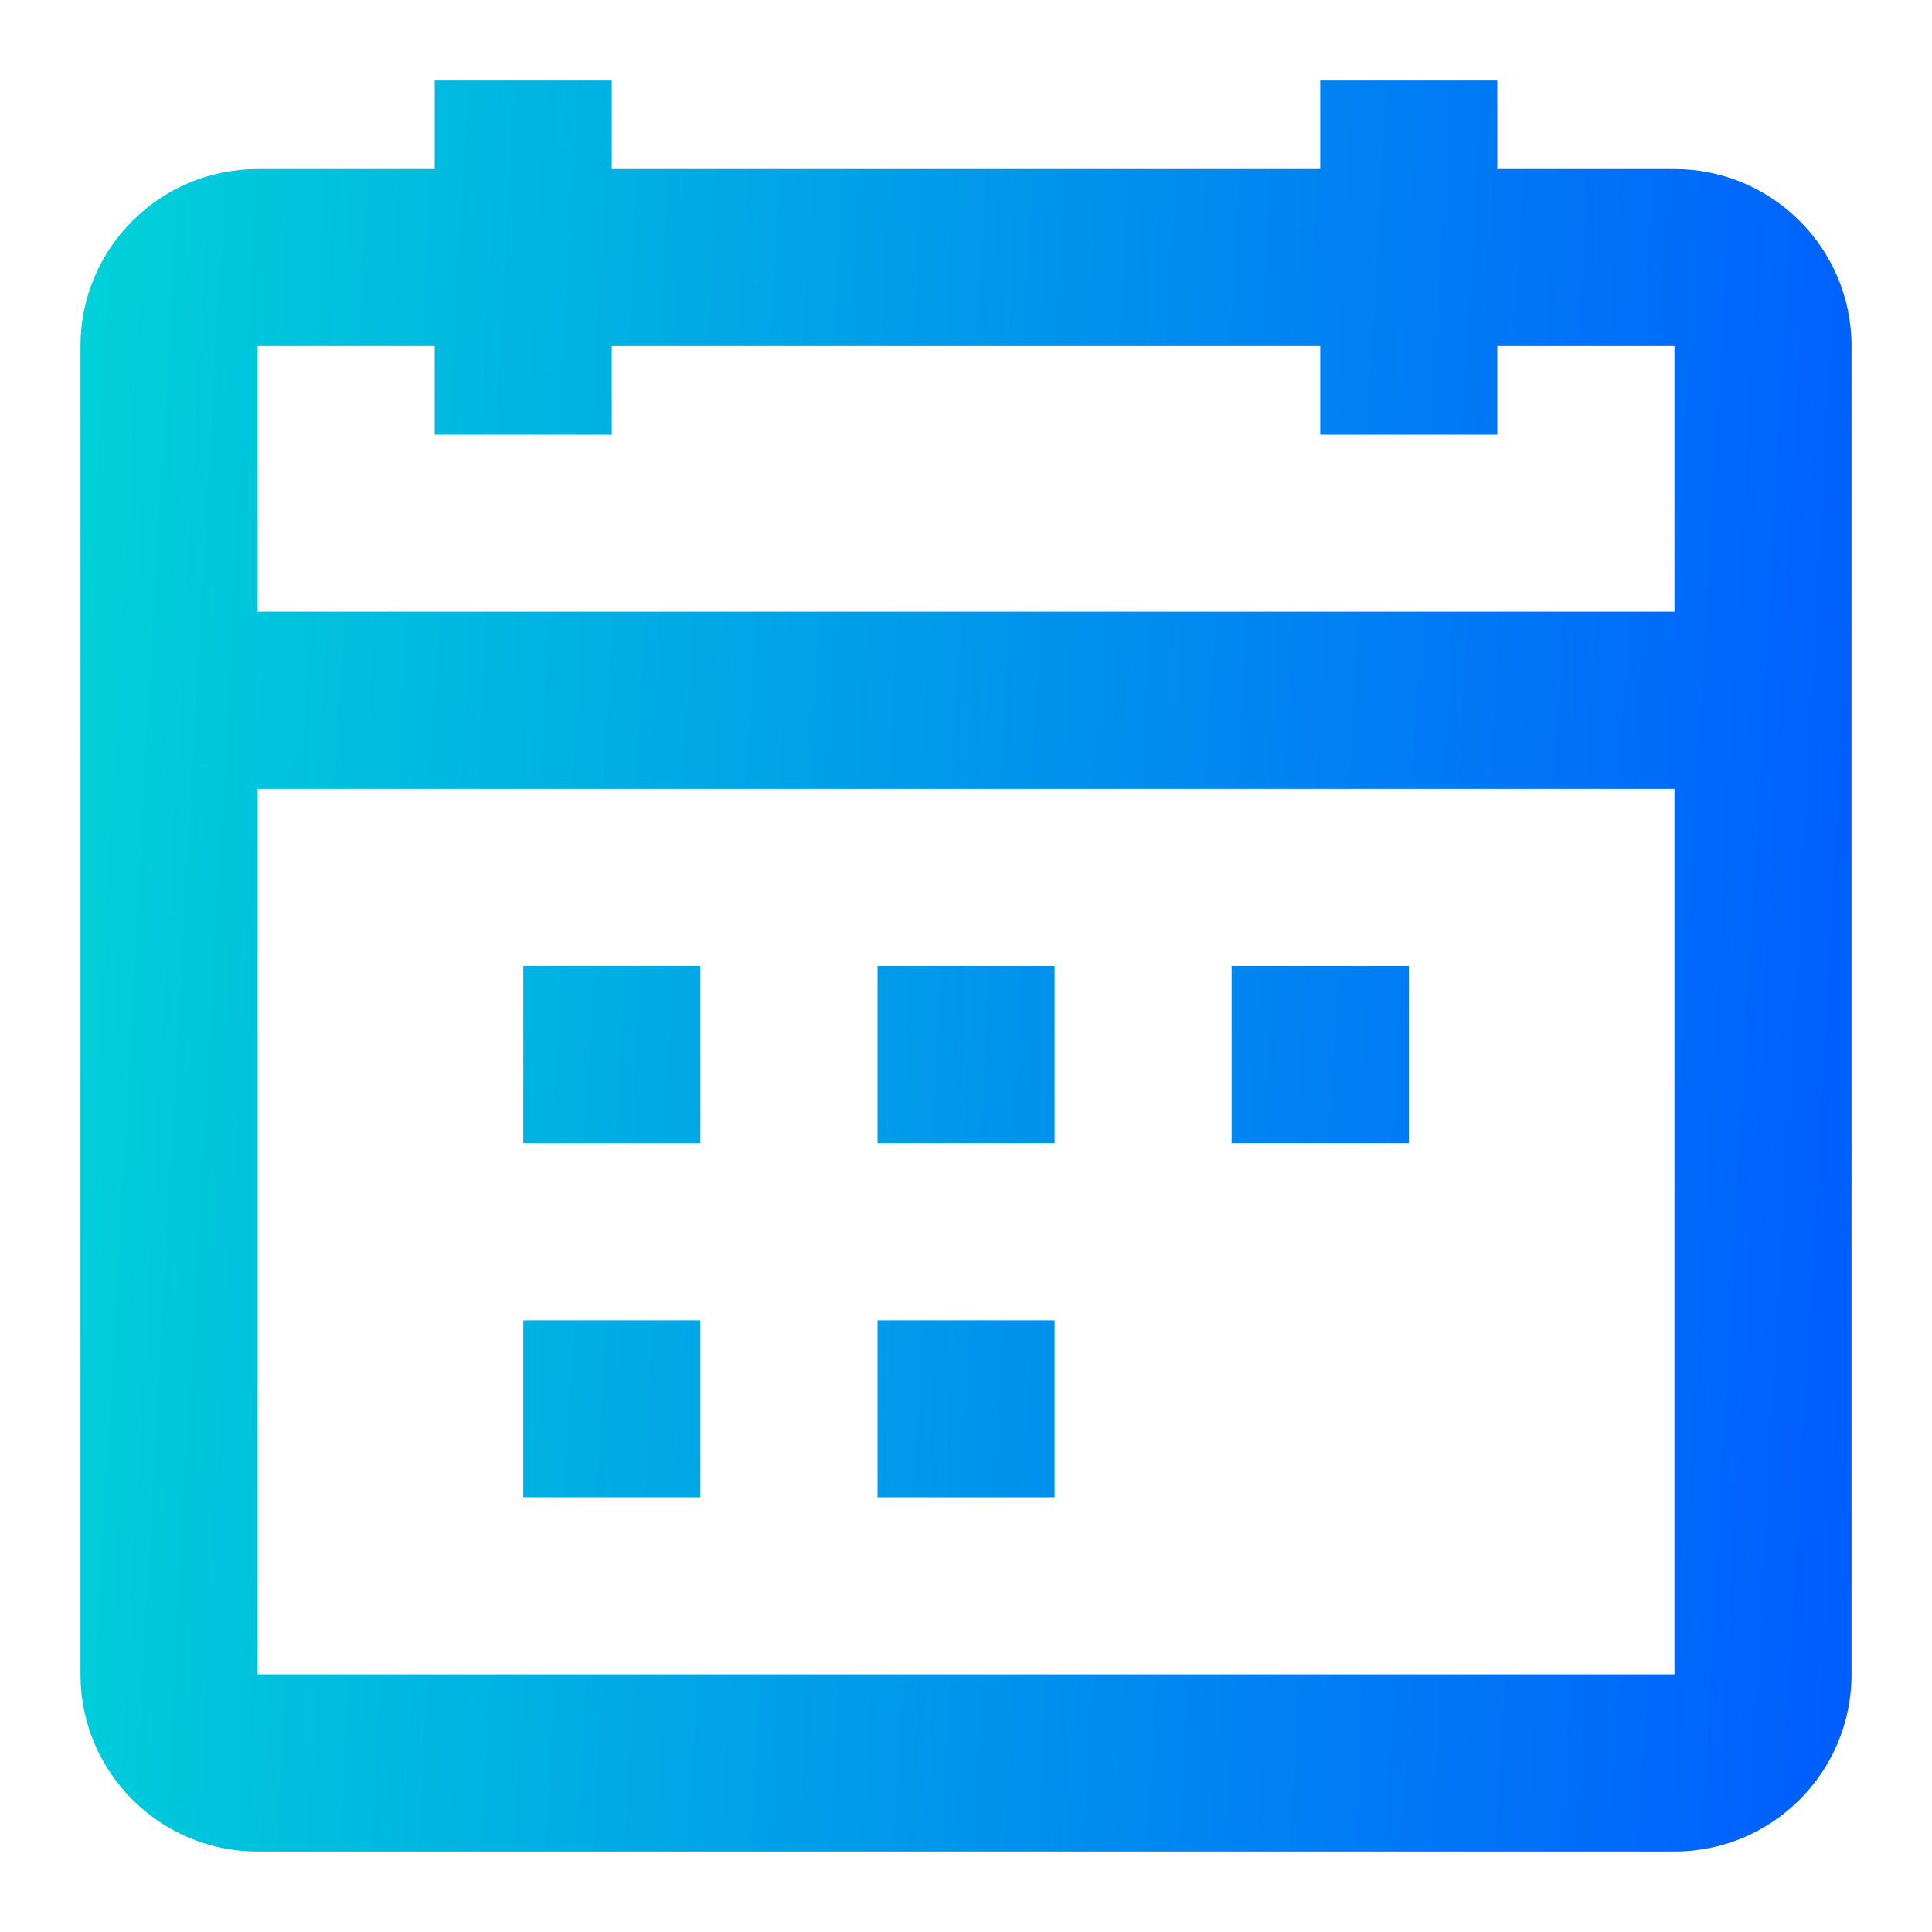 <svg width="20" height="20" viewBox="0 0 20 20" fill="none" xmlns="http://www.w3.org/2000/svg">
<path fill-rule="evenodd" clip-rule="evenodd" d="M6.333 4.5H4.5V3.583H2.667V6.333H17.334V3.583H15.5V4.5H13.667V3.583H6.333V4.5ZM17.334 8.167H2.667V17.333H17.334V8.167ZM13.667 1.75H6.333V0.833H4.5V1.75H2.667C1.654 1.75 0.833 2.571 0.833 3.583V17.333C0.833 18.346 1.654 19.167 2.667 19.167H17.334C18.346 19.167 19.167 18.346 19.167 17.333V3.583C19.167 2.571 18.346 1.75 17.334 1.75H15.5V0.833H13.667V1.75ZM5.417 11.833V10H7.25V11.833H5.417ZM9.084 11.833H10.917V10H9.084V11.833ZM12.75 11.833V10H14.584V11.833H12.75ZM5.417 13.667V15.5H7.25V13.667H5.417ZM10.917 15.5H9.084V13.667H10.917V15.5Z" fill="url(#paint0_linear_89269_158)"/>
<defs>
<linearGradient id="paint0_linear_89269_158" x1="0.833" y1="0.833" x2="20.116" y2="1.893" gradientUnits="userSpaceOnUse">
<stop stop-color="#00D2D8"/>
<stop offset="1" stop-color="#005CFF"/>
</linearGradient>
</defs>
</svg>
